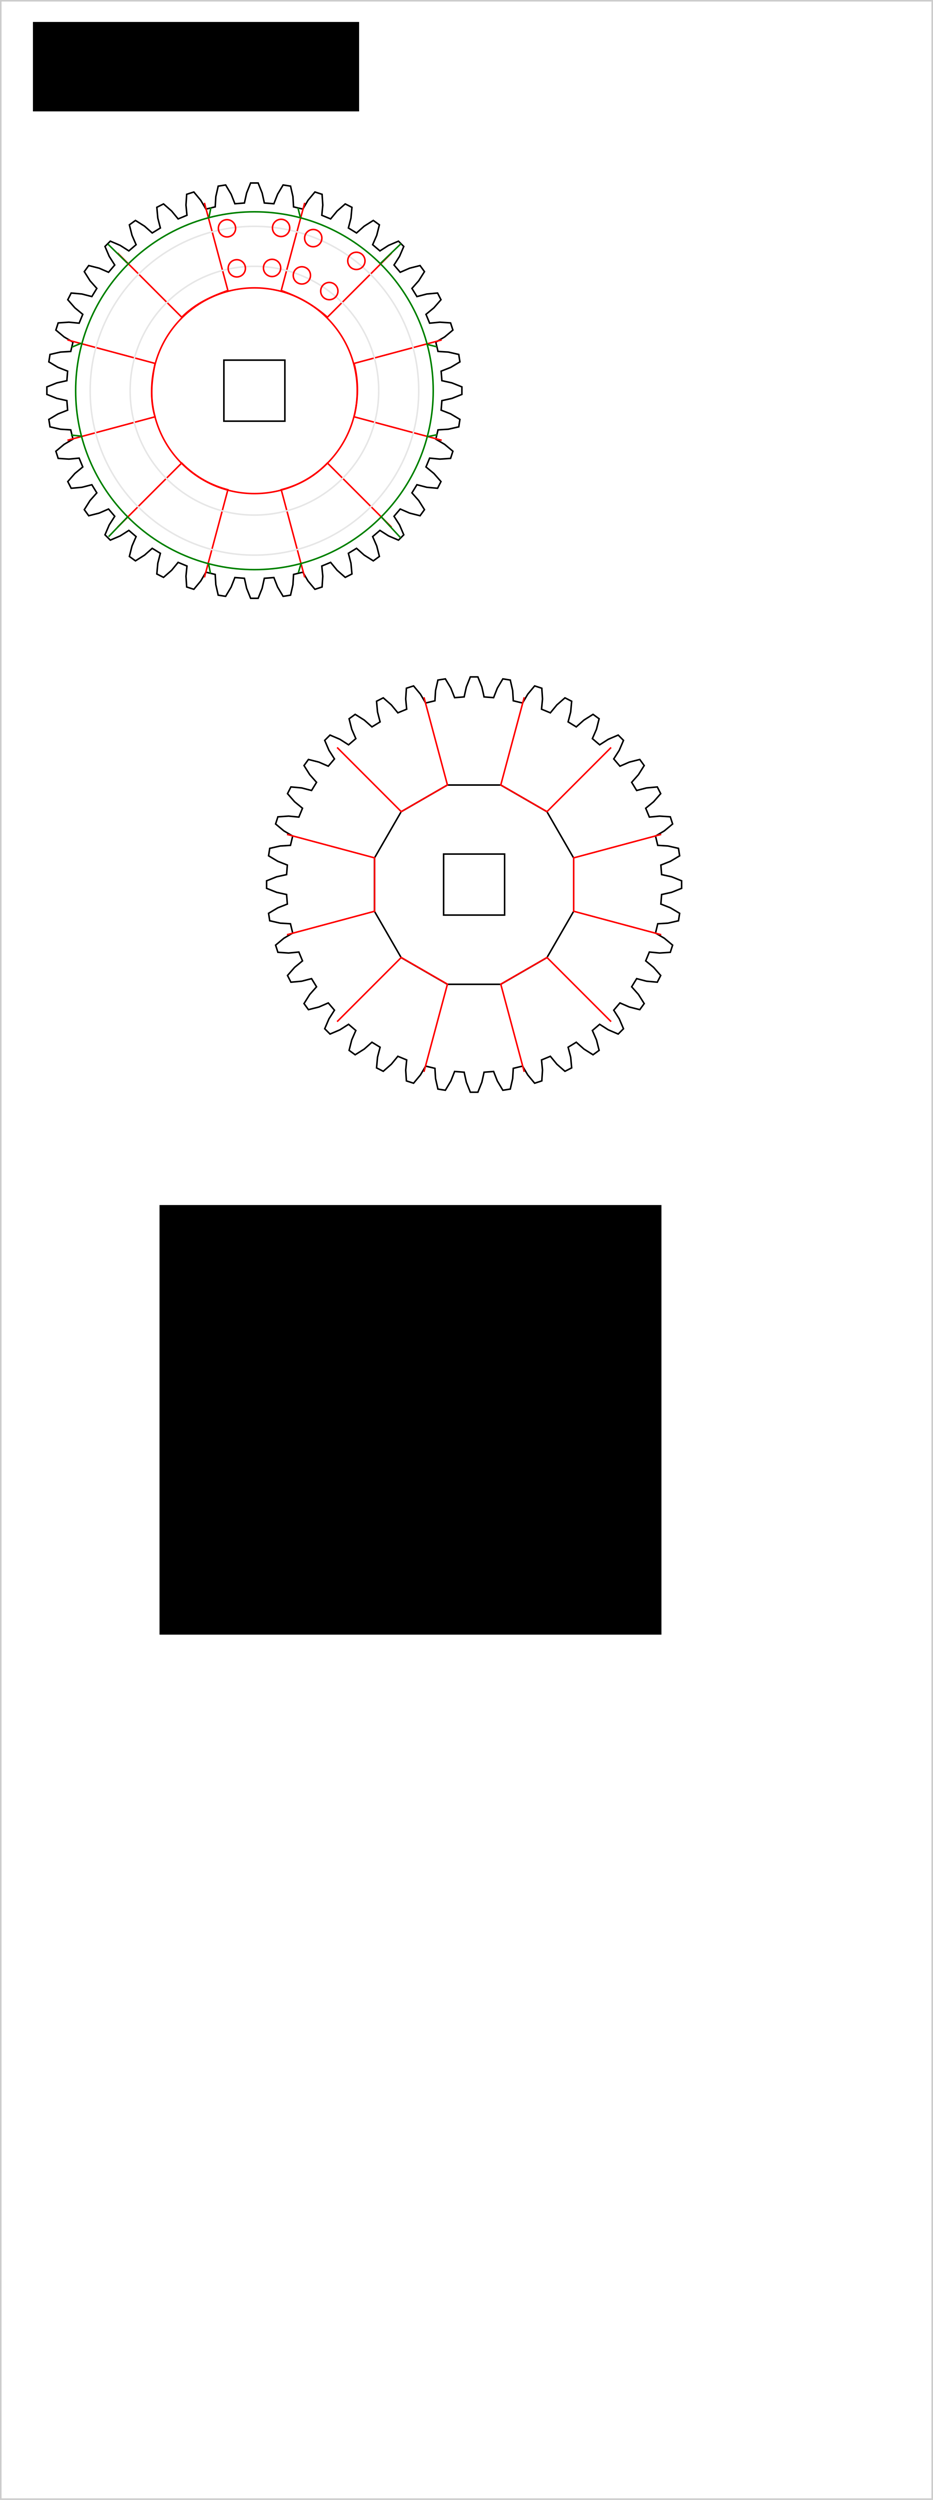 <?xml version="1.0" encoding="UTF-8" standalone="no"?>
<!-- Created with Inkscape (http://www.inkscape.org/) -->

<svg
   xmlns:dc="http://purl.org/dc/elements/1.1/"
   xmlns:cc="http://creativecommons.org/ns#"
   xmlns:rdf="http://www.w3.org/1999/02/22-rdf-syntax-ns#"
   xmlns:svg="http://www.w3.org/2000/svg"
   xmlns="http://www.w3.org/2000/svg"
   xmlns:sodipodi="http://sodipodi.sourceforge.net/DTD/sodipodi-0.dtd"
   xmlns:inkscape="http://www.inkscape.org/namespaces/inkscape"
   width="601"
   height="1609.156"
   id="svg2"
   version="1.1"
   inkscape:version="0.48.3.1 r9886"
   sodipodi:docname="split_gearwheel.svg">
  <sodipodi:namedview
     id="base"
     pagecolor="#ffffff"
     bordercolor="#666666"
     borderopacity="1.0"
     inkscape:pageopacity="0.0"
     inkscape:pageshadow="2"
     inkscape:zoom="0.9899495"
     inkscape:cx="282.5625"
     inkscape:cy="944.85081"
     inkscape:document-units="px"
     inkscape:current-layer="layer1"
     showgrid="false"
     fit-margin-top="0"
     fit-margin-left="0"
     fit-margin-right="0"
     fit-margin-bottom="0"
     inkscape:window-width="878"
     inkscape:window-height="1000"
     inkscape:window-x="1024"
     inkscape:window-y="24"
     inkscape:window-maximized="0"
     inkscape:snap-object-midpoints="true"
     inkscape:object-paths="false"
     inkscape:snap-intersection-paths="false"
     inkscape:object-nodes="false"
     inkscape:snap-nodes="true"
     inkscape:snap-global="false" />
  <defs
     id="defs4" />
  <g
     transform="translate(-92.438,-86.156)"
     id="layer1"
     inkscape:groupmode="layer"
     inkscape:label="Layer 1">
    <rect
       y="86.656"
       x="92.934"
       height="1608.163"
       width="600"
       id="rect2985"
       style="fill:none;stroke:#cccccc;stroke-width:1;stroke-linecap:round;stroke-miterlimit:4;stroke-opacity:1;stroke-dasharray:none;stroke-dashoffset:0" />
    <flowRoot
       transform="translate(92.438,86.156)"
       style="line-height:125%;letter-spacing:0px;word-spacing:0px;color:#000000;fill:#000000;fill-opacity:1;fill-rule:nonzero;stroke:none;stroke-width:1px;marker:none;visibility:visible;display:inline;overflow:visible;enable-background:accumulate"
       id="flowRoot2987"
       xml:space="preserve"><flowRegion
         id="flowRegion2989"><rect
           y="14.125"
           x="21.213"
           height="57.579"
           width="210.112"
           id="rect2991" /></flowRegion><flowPara
         id="flowPara2993">split_gearwheel.svg</flowPara></flowRoot>    <g
       id="g3024"
       transform="translate(256.299,337.615)"
       inkscape:label="Gear40">
      <path
         id="path3026"
         d="m 120.787,-6.419 6.439,1.42 6.442,2.578 0,4.842 -6.442,2.578 -6.439,1.42 -0.483,6.136 6.137,2.41 5.96,3.554 -0.757,4.783 -6.767,1.538 -6.581,0.396 -1.437,5.984 5.685,3.341 5.33,4.442 -1.496,4.605 -6.924,0.461 -6.562,-0.638 -2.355,5.686 5.091,4.188 4.57,5.222 -2.198,4.314 -6.91,-0.628 -6.382,-1.657 -3.216,5.248 4.374,4.933 3.697,5.872 -2.846,3.918 -6.727,-1.702 -6.044,-2.635 -3.997,4.68 3.548,5.558 2.733,6.378 -3.424,3.424 -6.378,-2.733 -5.558,-3.548 -4.68,3.997 2.635,6.044 1.702,6.727 -3.918,2.846 -5.872,-3.697 -4.933,-4.374 -5.248,3.216 1.657,6.382 0.628,6.91 -4.314,2.198 -5.222,-4.57 -4.188,-5.091 -5.686,2.355 0.638,6.562 -0.461,6.924 -4.605,1.496 -4.442,-5.33 -3.341,-5.685 -5.984,1.437 -0.396,6.581 -1.538,6.767 -4.783,0.757 -3.554,-5.96 -2.41,-6.137 -6.136,0.483 -1.42,6.439 -2.578,6.442 -4.842,0 -2.578,-6.442 -1.42,-6.439 -6.136,-0.483 -2.41,6.137 -3.554,5.96 -4.783,-0.757 -1.538,-6.767 -0.396,-6.581 -5.984,-1.437 -3.341,5.685 -4.442,5.33 -4.605,-1.496 -0.461,-6.924 0.638,-6.562 -5.686,-2.355 -4.188,5.091 -5.222,4.57 -4.314,-2.198 0.628,-6.91 1.657,-6.382 -5.248,-3.216 -4.933,4.374 -5.872,3.697 -3.918,-2.846 1.702,-6.727 2.635,-6.044 -4.68,-3.997 -5.558,3.548 -6.378,2.733 -3.424,-3.424 2.733,-6.378 3.548,-5.558 -3.997,-4.68 -6.044,2.635 -6.727,1.702 -2.846,-3.918 3.697,-5.872 4.374,-4.933 -3.216,-5.248 -6.382,1.657 -6.91,0.628 -2.198,-4.314 4.57,-5.222 5.091,-4.188 -2.355,-5.686 -6.562,0.638 -6.924,-0.461 -1.496,-4.605 5.33,-4.442 5.685,-3.341 -1.437,-5.984 -6.581,-0.396 -6.767,-1.538 -0.757,-4.783 5.96,-3.554 6.137,-2.41 -0.483,-6.136 -6.439,-1.42 -6.442,-2.578 0,-4.842 6.442,-2.578 6.439,-1.42 0.483,-6.136 -6.137,-2.41 -5.96,-3.554 0.757,-4.783 6.767,-1.538 6.581,-0.396 1.437,-5.984 -5.685,-3.341 -5.33,-4.442 1.496,-4.605 6.924,-0.461 6.562,0.638 2.355,-5.686 -5.091,-4.188 -4.57,-5.222 2.198,-4.314 6.91,0.628 6.382,1.657 3.216,-5.248 -4.374,-4.933 -3.697,-5.872 2.846,-3.918 6.727,1.702 6.044,2.635 3.997,-4.68 -3.548,-5.558 -2.733,-6.378 3.424,-3.424 6.378,2.733 5.558,3.548 4.68,-3.997 -2.635,-6.044 -1.702,-6.727 3.918,-2.846 5.872,3.697 4.933,4.374 5.248,-3.216 -1.657,-6.382 -0.628,-6.91 4.314,-2.198 5.222,4.57 4.188,5.091 5.686,-2.355 -0.638,-6.562 0.461,-6.924 4.605,-1.496 4.442,5.33 3.341,5.685 5.984,-1.437 0.396,-6.581 1.538,-6.767 4.783,-0.757 3.554,5.96 2.41,6.137 6.136,-0.483 1.42,-6.439 2.578,-6.442 4.842,0 2.578,6.442 1.42,6.439 6.136,0.483 2.41,-6.137 3.554,-5.96 4.783,0.757 1.538,6.767 0.396,6.581 5.984,1.437 3.341,-5.685 4.442,-5.33 4.605,1.496 0.461,6.924 -0.638,6.562 5.686,2.355 4.188,-5.091 5.222,-4.57 4.314,2.198 -0.628,6.91 -1.657,6.382 5.248,3.216 4.933,-4.374 5.872,-3.697 3.918,2.846 -1.702,6.727 -2.635,6.044 4.68,3.997 5.558,-3.548 6.378,-2.733 3.424,3.424 -2.733,6.378 -3.548,5.558 3.997,4.68 6.044,-2.635 6.727,-1.702 2.846,3.918 -3.697,5.872 -4.374,4.933 3.216,5.248 6.382,-1.657 6.91,-0.628 2.198,4.314 -4.57,5.222 -5.091,4.188 2.355,5.686 6.562,-0.638 6.924,0.461 1.496,4.605 -5.33,4.442 -5.685,3.341 1.437,5.984 6.581,0.396 6.767,1.538 0.757,4.783 -5.96,3.554 -6.137,2.41 z"
         style="fill:none;stroke:#000000"
         inkscape:connector-curvature="0" />
    </g>
    <path
       sodipodi:type="arc"
       style="fill:none;stroke:#ff0000;stroke-width:0.9;stroke-linecap:round;stroke-miterlimit:4;stroke-opacity:1;stroke-dasharray:none;stroke-dashoffset:0"
       id="path3038"
       sodipodi:cx="195.96959"
       sodipodi:cy="251.51123"
       sodipodi:rx="59.598999"
       sodipodi:ry="59.598999"
       d="m 255.569,251.511 c 0,32.916 -26.683,59.599 -59.599,59.599 -32.916,0 -59.599,-26.683 -59.599,-59.599 0,-32.916 26.683,-59.599 59.599,-59.599 32.916,0 59.599,26.683 59.599,59.599 z"
       transform="matrix(1.111,0,0,1.111,38.621,58.243)" />
    <g
       id="g3024-5"
       transform="translate(397.837,655.545)"
       inkscape:label="Gear40">
      <path
         inkscape:connector-curvature="0"
         id="path3026-6"
         d="m 120.787,-6.419 6.439,1.42 6.442,2.578 0,4.842 -6.442,2.578 -6.439,1.42 -0.483,6.136 6.137,2.41 5.96,3.554 -0.757,4.783 -6.767,1.538 -6.581,0.396 -1.437,5.984 5.685,3.341 5.33,4.442 -1.496,4.605 -6.924,0.461 -6.562,-0.638 -2.355,5.686 5.091,4.188 4.57,5.222 -2.198,4.314 -6.91,-0.628 -6.382,-1.657 -3.216,5.248 4.374,4.933 3.697,5.872 -2.846,3.918 -6.727,-1.702 -6.044,-2.635 -3.997,4.68 3.548,5.558 2.733,6.378 -3.424,3.424 -6.378,-2.733 -5.558,-3.548 -4.68,3.997 2.635,6.044 1.702,6.727 -3.918,2.846 -5.872,-3.697 -4.933,-4.374 -5.248,3.216 1.657,6.382 0.628,6.91 -4.314,2.198 -5.222,-4.57 -4.188,-5.091 -5.686,2.355 0.638,6.562 -0.461,6.924 -4.605,1.496 -4.442,-5.33 -3.341,-5.685 -5.984,1.437 -0.396,6.581 -1.538,6.767 -4.783,0.757 -3.554,-5.96 -2.41,-6.137 -6.136,0.483 -1.42,6.439 -2.578,6.442 -4.842,0 -2.578,-6.442 -1.42,-6.439 -6.136,-0.483 -2.41,6.137 -3.554,5.96 -4.783,-0.757 -1.538,-6.767 -0.396,-6.581 -5.984,-1.437 -3.341,5.685 -4.442,5.33 -4.605,-1.496 -0.461,-6.924 0.638,-6.562 -5.686,-2.355 -4.188,5.091 -5.222,4.57 -4.314,-2.198 0.628,-6.91 1.657,-6.382 -5.248,-3.216 -4.933,4.374 -5.872,3.697 -3.918,-2.846 1.702,-6.727 2.635,-6.044 -4.68,-3.997 -5.558,3.548 -6.378,2.733 -3.424,-3.424 2.733,-6.378 3.548,-5.558 -3.997,-4.68 -6.044,2.635 -6.727,1.702 -2.846,-3.918 3.697,-5.872 4.374,-4.933 -3.216,-5.248 -6.382,1.657 -6.91,0.628 -2.198,-4.314 4.57,-5.222 5.091,-4.188 -2.355,-5.686 -6.562,0.638 -6.924,-0.461 -1.496,-4.605 5.33,-4.442 5.685,-3.341 -1.437,-5.984 -6.581,-0.396 -6.767,-1.538 -0.757,-4.783 5.96,-3.554 6.137,-2.41 -0.483,-6.136 -6.439,-1.42 -6.442,-2.578 0,-4.842 6.442,-2.578 6.439,-1.42 0.483,-6.136 -6.137,-2.41 -5.96,-3.554 0.757,-4.783 6.767,-1.538 6.581,-0.396 1.437,-5.984 -5.685,-3.341 -5.33,-4.442 1.496,-4.605 6.924,-0.461 6.562,0.638 2.355,-5.686 -5.091,-4.188 -4.57,-5.222 2.198,-4.314 6.91,0.628 6.382,1.657 3.216,-5.248 -4.374,-4.933 -3.697,-5.872 2.846,-3.918 6.727,1.702 6.044,2.635 3.997,-4.68 -3.548,-5.558 -2.733,-6.378 3.424,-3.424 6.378,2.733 5.558,3.548 4.68,-3.997 -2.635,-6.044 -1.702,-6.727 3.918,-2.846 5.872,3.697 4.933,4.374 5.248,-3.216 -1.657,-6.382 -0.628,-6.91 4.314,-2.198 5.222,4.57 4.188,5.091 5.686,-2.355 -0.638,-6.562 0.461,-6.924 4.605,-1.496 4.442,5.33 3.341,5.685 5.984,-1.437 0.396,-6.581 1.538,-6.767 4.783,-0.757 3.554,5.96 2.41,6.137 6.136,-0.483 1.42,-6.439 2.578,-6.442 4.842,0 2.578,6.442 1.42,6.439 6.136,0.483 2.41,-6.137 3.554,-5.96 4.783,0.757 1.538,6.767 0.396,6.581 5.984,1.437 3.341,-5.685 4.442,-5.33 4.605,1.496 0.461,6.924 -0.638,6.562 5.686,2.355 4.188,-5.091 5.222,-4.57 4.314,2.198 -0.628,6.91 -1.657,6.382 5.248,3.216 4.933,-4.374 5.872,-3.697 3.918,2.846 -1.702,6.727 -2.635,6.044 4.68,3.997 5.558,-3.548 6.378,-2.733 3.424,3.424 -2.733,6.378 -3.548,5.558 3.997,4.68 6.044,-2.635 6.727,-1.702 2.846,3.918 -3.697,5.872 -4.374,4.933 3.216,5.248 6.382,-1.657 6.91,-0.628 2.198,4.314 -4.57,5.222 -5.091,4.188 2.355,5.686 6.562,-0.638 6.924,0.461 1.496,4.605 -5.33,4.442 -5.685,3.341 1.437,5.984 6.581,0.396 6.767,1.538 0.757,4.783 -5.96,3.554 -6.137,2.41 z"
         style="fill:none;stroke:#000000" />
    </g>
    <path
       sodipodi:type="star"
       style="fill:none;stroke:#000000;stroke-width:2.315;stroke-linecap:round;stroke-miterlimit:4;stroke-opacity:1;stroke-dasharray:none;stroke-dashoffset:0"
       id="path3064"
       sodipodi:sides="12"
       sodipodi:cx="-266.68027"
       sodipodi:cy="518.19153"
       sodipodi:r1="153.70592"
       sodipodi:r2="148.46852"
       sodipodi:arg1="0.78539816"
       sodipodi:arg2="1.0471976"
       inkscape:flatsided="true"
       inkscape:rounded="0"
       inkscape:randomized="0"
       d="m -157.994,626.878 -68.904,39.782 -79.564,0 -68.904,-39.782 -39.782,-68.904 0,-79.564 39.782,-68.904 68.904,-39.782 79.564,0 68.904,39.782 39.782,68.904 0,79.564 z"
       transform="matrix(0.432,0,0,0.432,513.012,431.748)" />
    <rect
       style="fill:none;stroke:#000000;stroke-width:1;stroke-linecap:round;stroke-miterlimit:4;stroke-opacity:1;stroke-dasharray:none;stroke-dashoffset:0"
       id="rect3066"
       width="39.286"
       height="39.286"
       x="378.195"
       y="635.902" />
    <rect
       style="fill:none;stroke:#000000;stroke-width:1;stroke-linecap:round;stroke-miterlimit:4;stroke-opacity:1;stroke-dasharray:none;stroke-dashoffset:0"
       id="rect3066-2"
       width="39.286"
       height="39.286"
       x="236.656"
       y="317.972" />
    <path
       sodipodi:type="star"
       style="fill:none;stroke:#000000;stroke-width:1.232;stroke-linecap:round;stroke-miterlimit:4;stroke-opacity:1;stroke-dasharray:none;stroke-dashoffset:0"
       id="path3064-9"
       sodipodi:sides="12"
       sodipodi:cx="-266.68027"
       sodipodi:cy="518.19153"
       sodipodi:r1="153.70592"
       sodipodi:r2="148.46852"
       sodipodi:arg1="0.78539816"
       sodipodi:arg2="1.0471976"
       inkscape:flatsided="true"
       inkscape:rounded="0"
       inkscape:randomized="0"
       d="m -157.994,626.878 -68.904,39.782 -79.564,0 -68.904,-39.782 -39.782,-68.904 0,-79.564 39.782,-68.904 68.904,-39.782 79.564,0 68.904,39.782 39.782,68.904 0,79.564 z"
       transform="matrix(0.812,0,0,0.812,1103.641,77.622)" />
    <path
       style="color:#000000;fill:none;stroke:#ff0000;stroke-width:1px;stroke-linecap:butt;stroke-linejoin:miter;stroke-miterlimit:4;stroke-opacity:1;stroke-dasharray:none;stroke-dashoffset:0;marker:none;visibility:visible;display:inline;overflow:visible;enable-background:accumulate"
       d="m 908.249,655.479 15.12,56.429 34.362,0 15.12,-56.429"
       id="path3104"
       inkscape:connector-curvature="0" />
    <path
       style="color:#000000;fill:none;stroke:#ff0000;stroke-width:1px;stroke-linecap:butt;stroke-linejoin:miter;stroke-miterlimit:4;stroke-opacity:1;stroke-dasharray:none;stroke-dashoffset:0;marker:none;visibility:visible;display:inline;overflow:visible;enable-background:accumulate"
       d="m 1028.798,687.78 -41.309,41.309 17.181,29.759 56.428,-15.12"
       id="path3106"
       inkscape:connector-curvature="0" />
    <path
       style="color:#000000;fill:none;stroke:#ff0000;stroke-width:1px;stroke-linecap:butt;stroke-linejoin:miter;stroke-miterlimit:4;stroke-opacity:1;stroke-dasharray:none;stroke-dashoffset:0;marker:none;visibility:visible;display:inline;overflow:visible;enable-background:accumulate"
       d="m 1061.1,808.329 -56.428,-15.12 -17.181,29.759 41.309,41.309"
       id="path3108"
       inkscape:connector-curvature="0" />
    <path
       style="color:#000000;fill:none;stroke:#ff0000;stroke-width:1px;stroke-linecap:butt;stroke-linejoin:miter;stroke-miterlimit:4;stroke-opacity:1;stroke-dasharray:none;stroke-dashoffset:0;marker:none;visibility:visible;display:inline;overflow:visible;enable-background:accumulate"
       d="m 972.851,896.577 -15.12,-56.429 -34.362,0 -15.12,56.429"
       id="path3110"
       inkscape:connector-curvature="0" />
    <path
       style="color:#000000;fill:none;stroke:#ff0000;stroke-width:1px;stroke-linecap:butt;stroke-linejoin:miter;stroke-miterlimit:4;stroke-opacity:1;stroke-dasharray:none;stroke-dashoffset:0;marker:none;visibility:visible;display:inline;overflow:visible;enable-background:accumulate"
       d="M 852.302,864.276 893.611,822.968 876.429,793.209 820.001,808.329"
       id="path3112"
       inkscape:connector-curvature="0" />
    <path
       style="color:#000000;fill:none;stroke:#ff0000;stroke-width:1px;stroke-linecap:butt;stroke-linejoin:miter;stroke-miterlimit:4;stroke-opacity:1;stroke-dasharray:none;stroke-dashoffset:0;marker:none;visibility:visible;display:inline;overflow:visible;enable-background:accumulate"
       d="m 820.001,743.727 56.429,15.12 17.181,-29.759 -41.309,-41.309"
       id="path3114"
       inkscape:connector-curvature="0" />
    <path
       style="color:#000000;fill:none;stroke:#ff0000;stroke-width:1px;stroke-linecap:butt;stroke-linejoin:miter;stroke-miterlimit:4;stroke-opacity:1;stroke-dasharray:none;stroke-dashoffset:0;marker:none;visibility:visible;display:inline;overflow:visible;enable-background:accumulate"
       d="m 944.943,916.907 -15.12,56.429 29.759,17.181 41.309,-41.309"
       id="path3116"
       inkscape:connector-curvature="0" />
    <path
       style="color:#000000;fill:none;stroke:#ff0000;stroke-width:1px;stroke-linecap:butt;stroke-linejoin:miter;stroke-miterlimit:4;stroke-opacity:1;stroke-dasharray:none;stroke-dashoffset:0;marker:none;visibility:visible;display:inline;overflow:visible;enable-background:accumulate"
       d="m 1033.192,1005.155 -56.429,15.12 0,34.362 56.429,15.12"
       id="path3118"
       inkscape:connector-curvature="0" />
    <path
       style="color:#000000;fill:none;stroke:#ff0000;stroke-width:1px;stroke-linecap:butt;stroke-linejoin:miter;stroke-miterlimit:4;stroke-opacity:1;stroke-dasharray:none;stroke-dashoffset:0;marker:none;visibility:visible;display:inline;overflow:visible;enable-background:accumulate"
       d="m 1000.89,1125.705 -41.309,-41.309 -29.759,17.181 15.12,56.428"
       id="path3120"
       inkscape:connector-curvature="0" />
    <path
       style="color:#000000;fill:none;stroke:#ff0000;stroke-width:1px;stroke-linecap:butt;stroke-linejoin:miter;stroke-miterlimit:4;stroke-opacity:1;stroke-dasharray:none;stroke-dashoffset:0;marker:none;visibility:visible;display:inline;overflow:visible;enable-background:accumulate"
       d="m 880.341,1158.006 15.12,-56.428 -29.759,-17.181 -41.309,41.309"
       id="path3122"
       inkscape:connector-curvature="0" />
    <path
       style="color:#000000;fill:none;stroke:#ff0000;stroke-width:1px;stroke-linecap:butt;stroke-linejoin:miter;stroke-miterlimit:4;stroke-opacity:1;stroke-dasharray:none;stroke-dashoffset:0;marker:none;visibility:visible;display:inline;overflow:visible;enable-background:accumulate"
       d="m 792.093,1069.758 56.429,-15.12 0,-34.362 -56.429,-15.12"
       id="path3124"
       inkscape:connector-curvature="0" />
    <path
       style="color:#000000;fill:none;stroke:#ff0000;stroke-width:1px;stroke-linecap:butt;stroke-linejoin:miter;stroke-miterlimit:4;stroke-opacity:1;stroke-dasharray:none;stroke-dashoffset:0;marker:none;visibility:visible;display:inline;overflow:visible;enable-background:accumulate"
       d="m 824.394,949.208 41.309,41.309 29.759,-17.181 -15.12,-56.429"
       id="path3126"
       inkscape:connector-curvature="0" />
    <path
       style="color:#000000;fill:none;stroke:#ff0000;stroke-width:1px;stroke-linecap:butt;stroke-linejoin:miter;stroke-miterlimit:4;stroke-opacity:1;stroke-dasharray:none;stroke-dashoffset:0;marker:none;visibility:visible;display:inline;overflow:visible;enable-background:accumulate"
       d="m 430.139,534.996 -15.12,56.429 29.759,17.181 41.309,-41.309"
       id="path3116-5"
       inkscape:connector-curvature="0" />
    <path
       style="color:#000000;fill:none;stroke:#ff0000;stroke-width:1px;stroke-linecap:butt;stroke-linejoin:miter;stroke-miterlimit:4;stroke-opacity:1;stroke-dasharray:none;stroke-dashoffset:0;marker:none;visibility:visible;display:inline;overflow:visible;enable-background:accumulate"
       d="m 518.387,623.244 -56.429,15.12 0,34.362 56.429,15.12"
       id="path3118-2"
       inkscape:connector-curvature="0" />
    <path
       style="color:#000000;fill:none;stroke:#ff0000;stroke-width:1px;stroke-linecap:butt;stroke-linejoin:miter;stroke-miterlimit:4;stroke-opacity:1;stroke-dasharray:none;stroke-dashoffset:0;marker:none;visibility:visible;display:inline;overflow:visible;enable-background:accumulate"
       d="m 486.086,743.793 -41.309,-41.309 -29.759,17.181 15.12,56.428"
       id="path3120-5"
       inkscape:connector-curvature="0" />
    <path
       style="color:#000000;fill:none;stroke:#ff0000;stroke-width:1px;stroke-linecap:butt;stroke-linejoin:miter;stroke-miterlimit:4;stroke-opacity:1;stroke-dasharray:none;stroke-dashoffset:0;marker:none;visibility:visible;display:inline;overflow:visible;enable-background:accumulate"
       d="m 365.536,776.094 15.12,-56.428 -29.759,-17.181 -41.309,41.309"
       id="path3122-2"
       inkscape:connector-curvature="0" />
    <path
       style="color:#000000;fill:none;stroke:#ff0000;stroke-width:1px;stroke-linecap:butt;stroke-linejoin:miter;stroke-miterlimit:4;stroke-opacity:1;stroke-dasharray:none;stroke-dashoffset:0;marker:none;visibility:visible;display:inline;overflow:visible;enable-background:accumulate"
       d="m 277.288,687.846 56.429,-15.12 0,-34.362 -56.429,-15.12"
       id="path3124-3"
       inkscape:connector-curvature="0" />
    <path
       style="color:#000000;fill:none;stroke:#ff0000;stroke-width:1px;stroke-linecap:butt;stroke-linejoin:miter;stroke-miterlimit:4;stroke-opacity:1;stroke-dasharray:none;stroke-dashoffset:0;marker:none;visibility:visible;display:inline;overflow:visible;enable-background:accumulate"
       d="m 309.589,567.297 41.309,41.309 29.759,-17.181 -15.12,-56.429"
       id="path3126-8"
       inkscape:connector-curvature="0" />
    <path
       style="color:#000000;fill:none;stroke:#ff0000;stroke-width:1px;stroke-linecap:butt;stroke-linejoin:miter;stroke-miterlimit:4;stroke-opacity:1;stroke-dasharray:none;stroke-dashoffset:0;marker:none;visibility:visible;display:inline;overflow:visible;enable-background:accumulate"
       d="m 288.719,216.718 -15.12,56.429 c 12.272,4.446 21.431,9.862 29.759,17.181 l 41.309,-41.309"
       id="path3116-5-2"
       inkscape:connector-curvature="0"
       sodipodi:nodetypes="cccc" />
    <path
       style="color:#000000;fill:none;stroke:#ff0000;stroke-width:1px;stroke-linecap:butt;stroke-linejoin:miter;stroke-miterlimit:4;stroke-opacity:1;stroke-dasharray:none;stroke-dashoffset:0;marker:none;visibility:visible;display:inline;overflow:visible;enable-background:accumulate"
       d="m 376.967,304.966 -56.429,15.12 c 3.076,11.967 2.631,23.347 0,34.362 l 56.429,15.12"
       id="path3118-2-3"
       inkscape:connector-curvature="0"
       sodipodi:nodetypes="cccc" />
    <path
       style="color:#000000;fill:none;stroke:#ff0000;stroke-width:1px;stroke-linecap:butt;stroke-linejoin:miter;stroke-miterlimit:4;stroke-opacity:1;stroke-dasharray:none;stroke-dashoffset:0;marker:none;visibility:visible;display:inline;overflow:visible;enable-background:accumulate"
       d="m 344.666,425.515 -41.309,-41.309 c -7.059,7.361 -16.059,13.614 -29.759,17.181 l 15.12,56.428"
       id="path3120-5-6"
       inkscape:connector-curvature="0"
       sodipodi:nodetypes="cccc" />
    <path
       style="color:#000000;fill:none;stroke:#ff0000;stroke-width:1px;stroke-linecap:butt;stroke-linejoin:miter;stroke-miterlimit:4;stroke-opacity:1;stroke-dasharray:none;stroke-dashoffset:0;marker:none;visibility:visible;display:inline;overflow:visible;enable-background:accumulate"
       d="m 224.116,457.816 15.12,-56.428 c -10.347,-2.735 -20.362,-7.794 -29.759,-17.181 l -41.309,41.309"
       id="path3122-2-4"
       inkscape:connector-curvature="0"
       sodipodi:nodetypes="cccc" />
    <path
       style="color:#000000;fill:none;stroke:#ff0000;stroke-width:1px;stroke-linecap:butt;stroke-linejoin:miter;stroke-miterlimit:4;stroke-opacity:1;stroke-dasharray:none;stroke-dashoffset:0;marker:none;visibility:visible;display:inline;overflow:visible;enable-background:accumulate"
       d="m 135.868,369.568 56.429,-15.12 c -3.515,-11.454 -2.124,-22.908 0,-34.362 l -56.429,-15.12"
       id="path3124-3-3"
       inkscape:connector-curvature="0"
       sodipodi:nodetypes="cccc" />
    <path
       style="color:#000000;fill:none;stroke:#ff0000;stroke-width:1px;stroke-linecap:butt;stroke-linejoin:miter;stroke-miterlimit:4;stroke-opacity:1;stroke-dasharray:none;stroke-dashoffset:0;marker:none;visibility:visible;display:inline;overflow:visible;enable-background:accumulate"
       d="m 168.169,249.019 41.309,41.309 c 7.804,-7.666 16.339,-12.466 29.759,-17.181 l -15.12,-56.429"
       id="path3126-8-6"
       inkscape:connector-curvature="0"
       sodipodi:nodetypes="cccc" />
    <path
       sodipodi:type="arc"
       style="fill:none;stroke:#e6e6e6;stroke-width:0.912;stroke-linecap:round;stroke-miterlimit:4;stroke-opacity:1;stroke-dasharray:none;stroke-dashoffset:0"
       id="path3020"
       sodipodi:cx="259.86176"
       sodipodi:cy="310.3526"
       sodipodi:rx="72.983521"
       sodipodi:ry="72.983521"
       d="m 332.845,310.353 c 0,40.308 -32.676,72.984 -72.984,72.984 -40.308,0 -72.984,-32.676 -72.984,-72.984 0,-40.308 32.676,-72.984 72.984,-72.984 40.308,0 72.984,32.676 72.984,72.984 z"
       transform="matrix(1.097,0,0,1.097,-28.74,-2.807)" />
    <path
       sodipodi:type="arc"
       style="fill:none;stroke:#e6e6e6;stroke-width:0.69;stroke-linecap:round;stroke-miterlimit:4;stroke-opacity:1;stroke-dasharray:none;stroke-dashoffset:0"
       id="path3020-7"
       sodipodi:cx="259.86176"
       sodipodi:cy="310.3526"
       sodipodi:rx="72.983521"
       sodipodi:ry="72.983521"
       d="m 332.845,310.353 c 0,40.308 -32.676,72.984 -72.984,72.984 -40.308,0 -72.984,-32.676 -72.984,-72.984 0,-40.308 32.676,-72.984 72.984,-72.984 40.308,0 72.984,32.676 72.984,72.984 z"
       transform="matrix(1.45,0,0,1.45,-120.456,-112.343)" />
    <path
       sodipodi:type="arc"
       style="fill:none;stroke:#ff0000;stroke-width:1;stroke-linecap:round;stroke-miterlimit:4;stroke-opacity:1;stroke-dasharray:none;stroke-dashoffset:0"
       id="path3040"
       sodipodi:cx="390.42395"
       sodipodi:cy="127.26247"
       sodipodi:rx="5.5558391"
       sodipodi:ry="5.5558391"
       d="m 395.98,127.262 c 0,3.068 -2.487,5.556 -5.556,5.556 -3.068,0 -5.556,-2.487 -5.556,-5.556 0,-3.068 2.487,-5.556 5.556,-5.556 3.068,0 5.556,2.487 5.556,5.556 z"
       transform="translate(338.915,23.022)" />
    <path
       transform="translate(343.46,73.529)"
       sodipodi:type="arc"
       style="fill:none;stroke:#ff0000;stroke-width:1;stroke-linecap:round;stroke-miterlimit:4;stroke-opacity:1;stroke-dasharray:none;stroke-dashoffset:0"
       id="path3040-3"
       sodipodi:cx="390.42395"
       sodipodi:cy="127.26247"
       sodipodi:rx="5.5558391"
       sodipodi:ry="5.5558391"
       d="m 395.98,127.262 c 0,3.068 -2.487,5.556 -5.556,5.556 -3.068,0 -5.556,-2.487 -5.556,-5.556 0,-3.068 2.487,-5.556 5.556,-5.556 3.068,0 5.556,2.487 5.556,5.556 z" />
    <path
       transform="translate(348.006,101.814)"
       sodipodi:type="arc"
       style="fill:none;stroke:#ff0000;stroke-width:1;stroke-linecap:round;stroke-miterlimit:4;stroke-opacity:1;stroke-dasharray:none;stroke-dashoffset:0"
       id="path3040-2"
       sodipodi:cx="390.42395"
       sodipodi:cy="127.26247"
       sodipodi:rx="5.5558391"
       sodipodi:ry="5.5558391"
       d="m 395.98,127.262 c 0,3.068 -2.487,5.556 -5.556,5.556 -3.068,0 -5.556,-2.487 -5.556,-5.556 0,-3.068 2.487,-5.556 5.556,-5.556 3.068,0 5.556,2.487 5.556,5.556 z" />
    <path
       transform="translate(345.986,130.603)"
       sodipodi:type="arc"
       style="fill:none;stroke:#ff0000;stroke-width:1;stroke-linecap:round;stroke-miterlimit:4;stroke-opacity:1;stroke-dasharray:none;stroke-dashoffset:0"
       id="path3040-8"
       sodipodi:cx="390.42395"
       sodipodi:cy="127.26247"
       sodipodi:rx="5.5558391"
       sodipodi:ry="5.5558391"
       d="m 395.98,127.262 c 0,3.068 -2.487,5.556 -5.556,5.556 -3.068,0 -5.556,-2.487 -5.556,-5.556 0,-3.068 2.487,-5.556 5.556,-5.556 3.068,0 5.556,2.487 5.556,5.556 z" />
    <path
       transform="translate(345.986,139.189)"
       sodipodi:type="arc"
       style="fill:none;stroke:#ff0000;stroke-width:1;stroke-linecap:round;stroke-miterlimit:4;stroke-opacity:1;stroke-dasharray:none;stroke-dashoffset:0"
       id="path3040-33"
       sodipodi:cx="390.42395"
       sodipodi:cy="127.26247"
       sodipodi:rx="5.5558391"
       sodipodi:ry="5.5558391"
       d="m 395.98,127.262 c 0,3.068 -2.487,5.556 -5.556,5.556 -3.068,0 -5.556,-2.487 -5.556,-5.556 0,-3.068 2.487,-5.556 5.556,-5.556 3.068,0 5.556,2.487 5.556,5.556 z" />
    <path
       transform="translate(348.511,161.413)"
       sodipodi:type="arc"
       style="fill:none;stroke:#ff0000;stroke-width:1;stroke-linecap:round;stroke-miterlimit:4;stroke-opacity:1;stroke-dasharray:none;stroke-dashoffset:0"
       id="path3040-4"
       sodipodi:cx="390.42395"
       sodipodi:cy="127.26247"
       sodipodi:rx="5.5558391"
       sodipodi:ry="5.5558391"
       d="m 395.98,127.262 c 0,3.068 -2.487,5.556 -5.556,5.556 -3.068,0 -5.556,-2.487 -5.556,-5.556 0,-3.068 2.487,-5.556 5.556,-5.556 3.068,0 5.556,2.487 5.556,5.556 z" />
    <path
       transform="translate(369.724,163.433)"
       sodipodi:type="arc"
       style="fill:none;stroke:#ff0000;stroke-width:1;stroke-linecap:round;stroke-miterlimit:4;stroke-opacity:1;stroke-dasharray:none;stroke-dashoffset:0"
       id="path3040-39"
       sodipodi:cx="390.42395"
       sodipodi:cy="127.26247"
       sodipodi:rx="5.5558391"
       sodipodi:ry="5.5558391"
       d="m 395.98,127.262 c 0,3.068 -2.487,5.556 -5.556,5.556 -3.068,0 -5.556,-2.487 -5.556,-5.556 0,-3.068 2.487,-5.556 5.556,-5.556 3.068,0 5.556,2.487 5.556,5.556 z" />
    <path
       transform="translate(373.26,131.108)"
       sodipodi:type="arc"
       style="fill:none;stroke:#ff0000;stroke-width:1;stroke-linecap:round;stroke-miterlimit:4;stroke-opacity:1;stroke-dasharray:none;stroke-dashoffset:0"
       id="path3040-5"
       sodipodi:cx="390.42395"
       sodipodi:cy="127.26247"
       sodipodi:rx="5.5558391"
       sodipodi:ry="5.5558391"
       d="m 395.98,127.262 c 0,3.068 -2.487,5.556 -5.556,5.556 -3.068,0 -5.556,-2.487 -5.556,-5.556 0,-3.068 2.487,-5.556 5.556,-5.556 3.068,0 5.556,2.487 5.556,5.556 z" />
    <path
       transform="translate(376.29,96.258)"
       sodipodi:type="arc"
       style="fill:none;stroke:#ff0000;stroke-width:1;stroke-linecap:round;stroke-miterlimit:4;stroke-opacity:1;stroke-dasharray:none;stroke-dashoffset:0"
       id="path3040-87"
       sodipodi:cx="390.42395"
       sodipodi:cy="127.26247"
       sodipodi:rx="5.5558391"
       sodipodi:ry="5.5558391"
       d="m 395.98,127.262 c 0,3.068 -2.487,5.556 -5.556,5.556 -3.068,0 -5.556,-2.487 -5.556,-5.556 0,-3.068 2.487,-5.556 5.556,-5.556 3.068,0 5.556,2.487 5.556,5.556 z" />
    <path
       transform="translate(374.27,69.994)"
       sodipodi:type="arc"
       style="fill:none;stroke:#ff0000;stroke-width:1;stroke-linecap:round;stroke-miterlimit:4;stroke-opacity:1;stroke-dasharray:none;stroke-dashoffset:0"
       id="path3040-9"
       sodipodi:cx="390.42395"
       sodipodi:cy="127.26247"
       sodipodi:rx="5.5558391"
       sodipodi:ry="5.5558391"
       d="m 395.98,127.262 c 0,3.068 -2.487,5.556 -5.556,5.556 -3.068,0 -5.556,-2.487 -5.556,-5.556 0,-3.068 2.487,-5.556 5.556,-5.556 3.068,0 5.556,2.487 5.556,5.556 z" />
    <path
       transform="translate(368.209,41.204)"
       sodipodi:type="arc"
       style="fill:none;stroke:#ff0000;stroke-width:1;stroke-linecap:round;stroke-miterlimit:4;stroke-opacity:1;stroke-dasharray:none;stroke-dashoffset:0"
       id="path3040-7"
       sodipodi:cx="390.42395"
       sodipodi:cy="127.26247"
       sodipodi:rx="5.5558391"
       sodipodi:ry="5.5558391"
       d="m 395.98,127.262 c 0,3.068 -2.487,5.556 -5.556,5.556 -3.068,0 -5.556,-2.487 -5.556,-5.556 0,-3.068 2.487,-5.556 5.556,-5.556 3.068,0 5.556,2.487 5.556,5.556 z" />
    <path
       transform="translate(345.986,9.89)"
       sodipodi:type="arc"
       style="fill:none;stroke:#ff0000;stroke-width:1;stroke-linecap:round;stroke-miterlimit:4;stroke-opacity:1;stroke-dasharray:none;stroke-dashoffset:0"
       id="path3040-0"
       sodipodi:cx="390.42395"
       sodipodi:cy="127.26247"
       sodipodi:rx="5.5558391"
       sodipodi:ry="5.5558391"
       d="m 395.98,127.262 c 0,3.068 -2.487,5.556 -5.556,5.556 -3.068,0 -5.556,-2.487 -5.556,-5.556 0,-3.068 2.487,-5.556 5.556,-5.556 3.068,0 5.556,2.487 5.556,5.556 z" />
    <path
       transform="translate(-151.767,105.854)"
       sodipodi:type="arc"
       style="fill:none;stroke:#ff0000;stroke-width:1;stroke-linecap:round;stroke-miterlimit:4;stroke-opacity:1;stroke-dasharray:none;stroke-dashoffset:0"
       id="path3040-1"
       sodipodi:cx="390.42395"
       sodipodi:cy="127.26247"
       sodipodi:rx="5.5558391"
       sodipodi:ry="5.5558391"
       d="m 395.98,127.262 c 0,3.068 -2.487,5.556 -5.556,5.556 -3.068,0 -5.556,-2.487 -5.556,-5.556 0,-3.068 2.487,-5.556 5.556,-5.556 3.068,0 5.556,2.487 5.556,5.556 z" />
    <path
       transform="translate(-116.917,105.602)"
       sodipodi:type="arc"
       style="fill:none;stroke:#ff0000;stroke-width:1;stroke-linecap:round;stroke-miterlimit:4;stroke-opacity:1;stroke-dasharray:none;stroke-dashoffset:0"
       id="path3040-93"
       sodipodi:cx="390.42395"
       sodipodi:cy="127.26247"
       sodipodi:rx="5.5558391"
       sodipodi:ry="5.5558391"
       d="m 395.98,127.262 c 0,3.068 -2.487,5.556 -5.556,5.556 -3.068,0 -5.556,-2.487 -5.556,-5.556 0,-3.068 2.487,-5.556 5.556,-5.556 3.068,0 5.556,2.487 5.556,5.556 z" />
    <path
       transform="translate(-96.208,112.168)"
       sodipodi:type="arc"
       style="fill:none;stroke:#ff0000;stroke-width:1;stroke-linecap:round;stroke-miterlimit:4;stroke-opacity:1;stroke-dasharray:none;stroke-dashoffset:0"
       id="path3040-04"
       sodipodi:cx="390.42395"
       sodipodi:cy="127.26247"
       sodipodi:rx="5.5558391"
       sodipodi:ry="5.5558391"
       d="m 395.98,127.262 c 0,3.068 -2.487,5.556 -5.556,5.556 -3.068,0 -5.556,-2.487 -5.556,-5.556 0,-3.068 2.487,-5.556 5.556,-5.556 3.068,0 5.556,2.487 5.556,5.556 z" />
    <path
       transform="translate(-68.429,126.815)"
       sodipodi:type="arc"
       style="fill:none;stroke:#ff0000;stroke-width:1;stroke-linecap:round;stroke-miterlimit:4;stroke-opacity:1;stroke-dasharray:none;stroke-dashoffset:0"
       id="path3040-01"
       sodipodi:cx="390.42395"
       sodipodi:cy="127.26247"
       sodipodi:rx="5.5558391"
       sodipodi:ry="5.5558391"
       d="m 395.98,127.262 c 0,3.068 -2.487,5.556 -5.556,5.556 -3.068,0 -5.556,-2.487 -5.556,-5.556 0,-3.068 2.487,-5.556 5.556,-5.556 3.068,0 5.556,2.487 5.556,5.556 z" />
    <path
       transform="translate(-145.453,131.613)"
       sodipodi:type="arc"
       style="fill:none;stroke:#ff0000;stroke-width:1;stroke-linecap:round;stroke-miterlimit:4;stroke-opacity:1;stroke-dasharray:none;stroke-dashoffset:0"
       id="path3040-12"
       sodipodi:cx="390.42395"
       sodipodi:cy="127.26247"
       sodipodi:rx="5.5558391"
       sodipodi:ry="5.5558391"
       d="m 395.98,127.262 c 0,3.068 -2.487,5.556 -5.556,5.556 -3.068,0 -5.556,-2.487 -5.556,-5.556 0,-3.068 2.487,-5.556 5.556,-5.556 3.068,0 5.556,2.487 5.556,5.556 z" />
    <path
       transform="translate(-122.725,131.361)"
       sodipodi:type="arc"
       style="fill:none;stroke:#ff0000;stroke-width:1;stroke-linecap:round;stroke-miterlimit:4;stroke-opacity:1;stroke-dasharray:none;stroke-dashoffset:0"
       id="path3040-50"
       sodipodi:cx="390.42395"
       sodipodi:cy="127.26247"
       sodipodi:rx="5.5558391"
       sodipodi:ry="5.5558391"
       d="m 395.98,127.262 c 0,3.068 -2.487,5.556 -5.556,5.556 -3.068,0 -5.556,-2.487 -5.556,-5.556 0,-3.068 2.487,-5.556 5.556,-5.556 3.068,0 5.556,2.487 5.556,5.556 z" />
    <path
       transform="translate(-103.532,136.159)"
       sodipodi:type="arc"
       style="fill:none;stroke:#ff0000;stroke-width:1;stroke-linecap:round;stroke-miterlimit:4;stroke-opacity:1;stroke-dasharray:none;stroke-dashoffset:0"
       id="path3040-52"
       sodipodi:cx="390.42395"
       sodipodi:cy="127.26247"
       sodipodi:rx="5.5558391"
       sodipodi:ry="5.5558391"
       d="m 395.98,127.262 c 0,3.068 -2.487,5.556 -5.556,5.556 -3.068,0 -5.556,-2.487 -5.556,-5.556 0,-3.068 2.487,-5.556 5.556,-5.556 3.068,0 5.556,2.487 5.556,5.556 z" />
    <path
       transform="translate(-85.854,146.26)"
       sodipodi:type="arc"
       style="fill:none;stroke:#ff0000;stroke-width:1;stroke-linecap:round;stroke-miterlimit:4;stroke-opacity:1;stroke-dasharray:none;stroke-dashoffset:0"
       id="path3040-28"
       sodipodi:cx="390.42395"
       sodipodi:cy="127.26247"
       sodipodi:rx="5.5558391"
       sodipodi:ry="5.5558391"
       d="m 395.98,127.262 c 0,3.068 -2.487,5.556 -5.556,5.556 -3.068,0 -5.556,-2.487 -5.556,-5.556 0,-3.068 2.487,-5.556 5.556,-5.556 3.068,0 5.556,2.487 5.556,5.556 z" />
    <flowRoot
       xml:space="preserve"
       id="flowRoot3193"
       style="line-height:125%;letter-spacing:0px;word-spacing:0px;color:#000000;fill:#000000;fill-opacity:1;fill-rule:nonzero;stroke:none;stroke-width:1px;marker:none;visibility:visible;display:inline;overflow:visible;enable-background:accumulate"
       transform="translate(-209.875,770.932)"><flowRegion
         id="flowRegion3195"><rect
           id="rect3197"
           width="323.318"
           height="276.534"
           x="405.071"
           y="90.897" /></flowRegion><flowPara
         id="flowPara3199">split-gearwheel parameters:</flowPara><flowPara
         id="flowPara3201" /><flowPara
         id="flowPara3082">- split_nb</flowPara><flowPara
         id="flowPara3086">- split_initial_angle</flowPara><flowPara
         id="flowPara3203">- low_split_diameter</flowPara><flowPara
         id="flowPara3213">- low_split_type: circle / line</flowPara><flowPara
         id="flowPara3263">- high_split_diameter</flowPara><flowPara
         id="flowPara3076">- high_split_type: hollow_only / addendum</flowPara><flowPara
         id="flowPara3078">- split_router_bit_radius</flowPara><flowPara
         id="flowPara3209" /><flowPara
         id="flowPara3211">- low_hole_circle_diameter</flowPara><flowPara
         id="flowPara3215">- low_hole_diameter</flowPara><flowPara
         id="flowPara3217">- low_hole_nb (per split)</flowPara><flowPara
         id="flowPara3070" /><flowPara
         id="flowPara3095">- high_hole_circle_diameter</flowPara><flowPara
         id="flowPara3097">- high_hole_diameter</flowPara><flowPara
         id="flowPara3099">- high_hole_nb (per split)</flowPara></flowRoot>    <path
       sodipodi:type="arc"
       style="fill:none;stroke:#008000;stroke-width:0.634;stroke-linecap:round;stroke-miterlimit:4;stroke-opacity:1;stroke-dasharray:none;stroke-dashoffset:0"
       id="path3020-7-6"
       sodipodi:cx="259.86176"
       sodipodi:cy="310.3526"
       sodipodi:rx="72.983521"
       sodipodi:ry="72.983521"
       d="m 332.845,310.353 c 0,40.308 -32.676,72.984 -72.984,72.984 -40.308,0 -72.984,-32.676 -72.984,-72.984 0,-40.308 32.676,-72.984 72.984,-72.984 40.308,0 72.984,32.676 72.984,72.984 z"
       transform="matrix(1.578,0,0,1.578,-153.726,-152.077)" />
    <path
       style="color:#000000;fill:none;stroke:#008000;stroke-width:1px;stroke-linecap:butt;stroke-linejoin:miter;stroke-miterlimit:4;stroke-opacity:1;stroke-dasharray:none;stroke-dashoffset:0;marker:none;visibility:visible;display:inline;overflow:visible;enable-background:accumulate"
       d="m 284.366,219.985 1.515,6.061"
       id="path3237"
       inkscape:connector-curvature="0" />
    <path
       style="color:#000000;fill:none;stroke:#008000;stroke-width:1px;stroke-linecap:butt;stroke-linejoin:miter;stroke-miterlimit:4;stroke-opacity:1;stroke-dasharray:none;stroke-dashoffset:0;marker:none;visibility:visible;display:inline;overflow:visible;enable-background:accumulate"
       d="m 228.303,219.732 -1.263,6.313"
       id="path3239"
       inkscape:connector-curvature="0" />
    <path
       style="color:#000000;fill:none;stroke:#008000;stroke-width:1px;stroke-linecap:butt;stroke-linejoin:miter;stroke-miterlimit:4;stroke-opacity:1;stroke-dasharray:none;stroke-dashoffset:0;marker:none;visibility:visible;display:inline;overflow:visible;enable-background:accumulate"
       d="m 337.652,255.593 13.132,-12.627"
       id="path3243"
       inkscape:connector-curvature="0" />
    <path
       style="color:#000000;fill:none;stroke:#008000;stroke-width:1px;stroke-linecap:butt;stroke-linejoin:miter;stroke-miterlimit:4;stroke-opacity:1;stroke-dasharray:none;stroke-dashoffset:0;marker:none;visibility:visible;display:inline;overflow:visible;enable-background:accumulate"
       d="m 367.704,307.868 6.061,1.515"
       id="path3245"
       inkscape:connector-curvature="0" />
    <path
       style="color:#000000;fill:none;stroke:#008000;stroke-width:1px;stroke-linecap:butt;stroke-linejoin:miter;stroke-miterlimit:4;stroke-opacity:1;stroke-dasharray:none;stroke-dashoffset:0;marker:none;visibility:visible;display:inline;overflow:visible;enable-background:accumulate"
       d="m 367.957,367.214 6.061,-1.263"
       id="path3247"
       inkscape:connector-curvature="0" />
    <path
       style="color:#000000;fill:none;stroke:#008000;stroke-width:1px;stroke-linecap:butt;stroke-linejoin:miter;stroke-miterlimit:4;stroke-opacity:1;stroke-dasharray:none;stroke-dashoffset:0;marker:none;visibility:visible;display:inline;overflow:visible;enable-background:accumulate"
       d="m 338.157,418.985 12.374,13.385"
       id="path3249"
       inkscape:connector-curvature="0" />
    <path
       style="color:#000000;fill:none;stroke:#008000;stroke-width:1px;stroke-linecap:butt;stroke-linejoin:miter;stroke-miterlimit:4;stroke-opacity:1;stroke-dasharray:none;stroke-dashoffset:0;marker:none;visibility:visible;display:inline;overflow:visible;enable-background:accumulate"
       d="m 286.387,448.784 -1.768,6.061"
       id="path3251"
       inkscape:connector-curvature="0" />
    <path
       style="color:#000000;fill:none;stroke:#008000;stroke-width:1px;stroke-linecap:butt;stroke-linejoin:miter;stroke-miterlimit:4;stroke-opacity:1;stroke-dasharray:none;stroke-dashoffset:0;marker:none;visibility:visible;display:inline;overflow:visible;enable-background:accumulate"
       d="m 226.788,449.037 1.263,6.313"
       id="path3253"
       inkscape:connector-curvature="0" />
    <path
       style="color:#000000;fill:none;stroke:#008000;stroke-width:1px;stroke-linecap:butt;stroke-linejoin:miter;stroke-miterlimit:4;stroke-opacity:1;stroke-dasharray:none;stroke-dashoffset:0;marker:none;visibility:visible;display:inline;overflow:visible;enable-background:accumulate"
       d="m 174.512,418.985 -12.122,12.627"
       id="path3255"
       inkscape:connector-curvature="0" />
    <path
       style="color:#000000;fill:none;stroke:#008000;stroke-width:1px;stroke-linecap:butt;stroke-linejoin:miter;stroke-miterlimit:4;stroke-opacity:1;stroke-dasharray:none;stroke-dashoffset:0;marker:none;visibility:visible;display:inline;overflow:visible;enable-background:accumulate"
       d="m 145.218,366.962 -7.071,-0.758"
       id="path3257"
       inkscape:connector-curvature="0" />
    <path
       style="color:#000000;fill:none;stroke:#008000;stroke-width:1px;stroke-linecap:butt;stroke-linejoin:miter;stroke-miterlimit:4;stroke-opacity:1;stroke-dasharray:none;stroke-dashoffset:0;marker:none;visibility:visible;display:inline;overflow:visible;enable-background:accumulate"
       d="m 144.713,307.11 -6.061,2.525"
       id="path3259"
       inkscape:connector-curvature="0" />
    <path
       style="color:#000000;fill:none;stroke:#008000;stroke-width:1px;stroke-linecap:butt;stroke-linejoin:miter;stroke-miterlimit:4;stroke-opacity:1;stroke-dasharray:none;stroke-dashoffset:0;marker:none;visibility:visible;display:inline;overflow:visible;enable-background:accumulate"
       d="m 174.512,255.593 -12.627,-12.374"
       id="path3261"
       inkscape:connector-curvature="0" />
  </g>
</svg>
